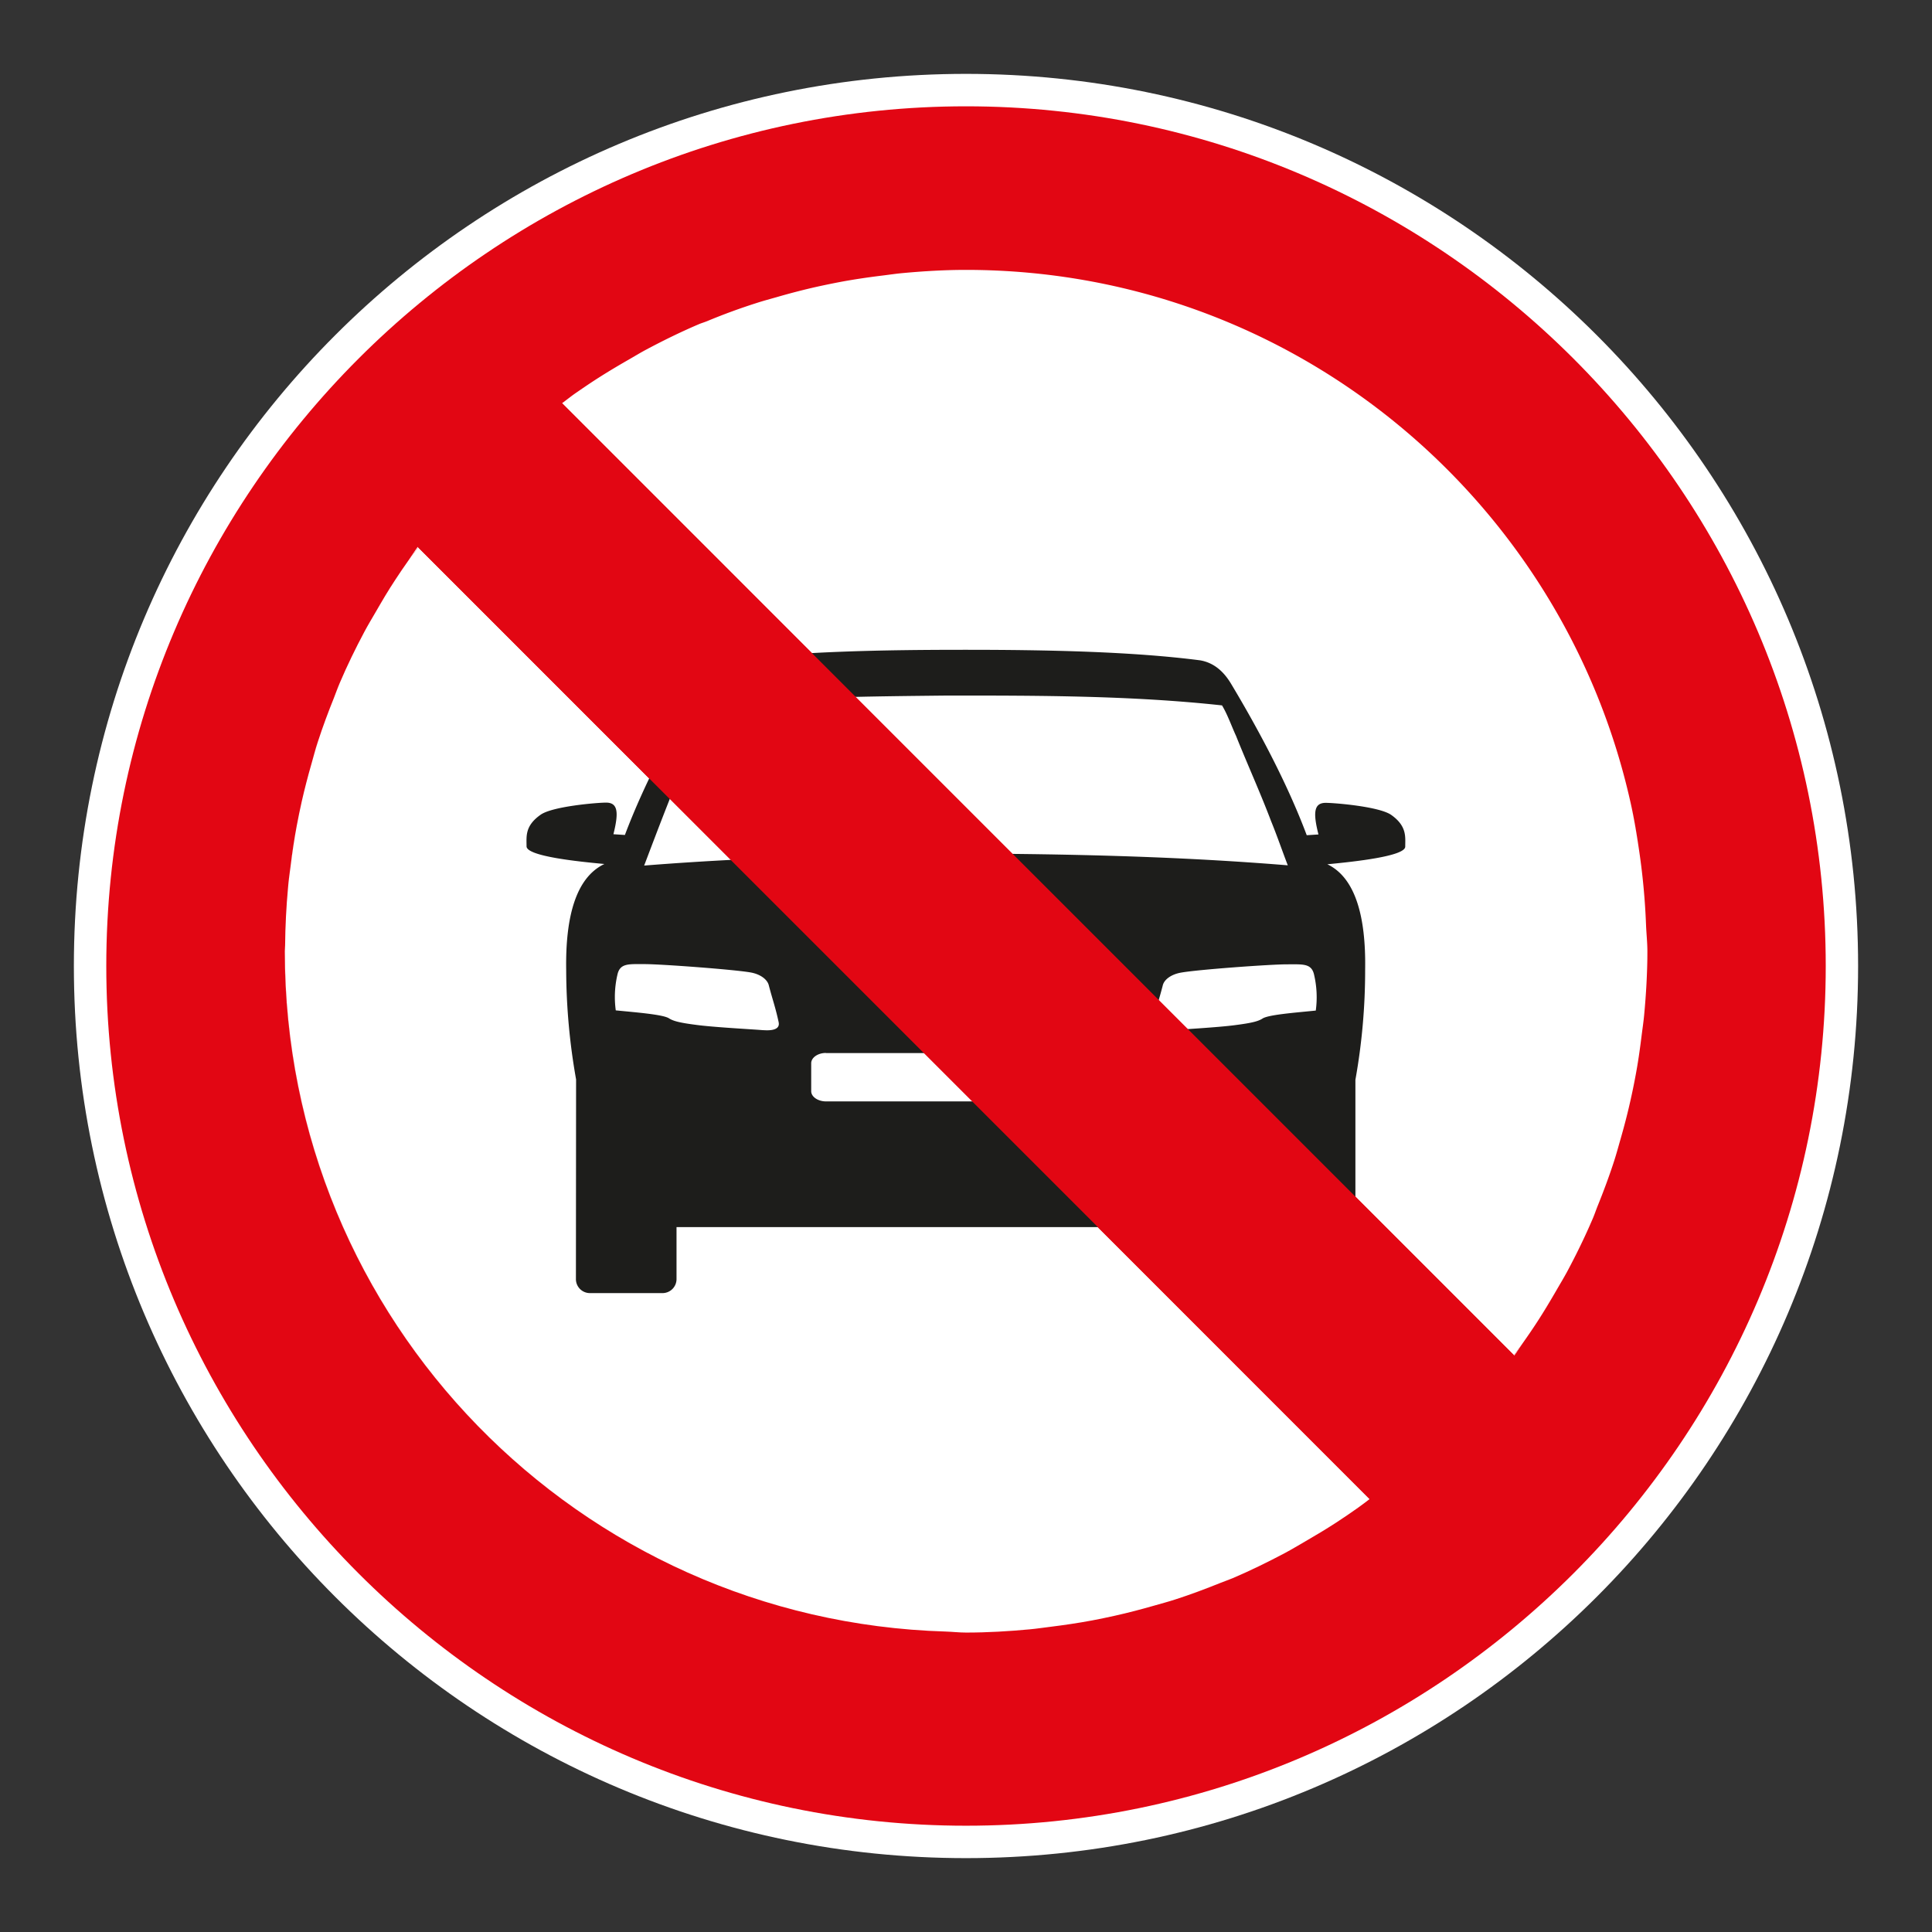 <svg id="Layer_1" data-name="Layer 1" xmlns="http://www.w3.org/2000/svg" viewBox="0 0 720 720"><rect x="0" y="0" width="720" height="720" fill="#333333" stroke="none"/><defs><style>.cls-1,.cls-3{fill:#fff;}.cls-1,.cls-2,.cls-4{fill-rule:evenodd;}.cls-2,.cls-5{fill:#e20613;}.cls-4{fill:#1d1d1b;}</style></defs><path class="cls-1" d="M360,27.53c183.58,0,332.46,148.89,332.46,332.47S543.59,692.47,360,692.47,27.53,543.6,27.53,360,176.41,27.53,360,27.53Z"/><path class="cls-2" d="M360,680.39c176.48,0,320.4-143.92,320.4-320.39S536.47,39.62,360,39.62,39.61,183.54,39.61,360,183.53,680.39,360,680.39Z"/><path class="cls-3" d="M106.12,354.47c0-.75.09-1.49.09-2.24,0,.76-.11,1.49-.11,2.25,0,137.65,109.6,249.44,246.26,253.52C215.73,603.93,106.12,492.1,106.12,354.47Z"/><path class="cls-3" d="M147.24,216.18c1.67-2.56,3.4-5.08,5.16-7.58C150.64,211.1,148.91,213.61,147.24,216.18Z"/><path class="cls-3" d="M135.75,235.53c1.33-2.52,2.81-4.94,4.23-7.4C138.56,230.59,137.09,233,135.75,235.53Z"/><path class="cls-3" d="M124.48,260c.72-1.81,1.36-3.67,2.13-5.46C125.84,256.29,125.2,258.14,124.48,260Z"/><path class="cls-3" d="M116,284.8c.81-2.83,1.56-5.68,2.46-8.47C117.58,279.12,116.83,282,116,284.8Z"/><path class="cls-3" d="M110.58,307.75q.86-4.56,1.86-9.05C111.77,301.7,111.15,304.71,110.58,307.75Z"/><path class="cls-3" d="M107.28,331c.26-2.84.69-5.64,1-8.46C108,325.36,107.55,328.15,107.28,331Z"/><path class="cls-3" d="M595.41,449.32c-.66,1.63-1.21,3.3-1.9,4.9C594.2,452.61,594.75,451,595.41,449.32Z"/><path class="cls-3" d="M609.37,401.5c-.53,2.85-1.12,5.68-1.75,8.49C608.25,407.18,608.84,404.35,609.37,401.5Z"/><path class="cls-3" d="M612.7,378.22c-.24,2.56-.62,5.08-.94,7.62C612.08,383.3,612.46,380.78,612.7,378.22Z"/><path class="cls-3" d="M584.26,473.42c-1.36,2.55-2.86,5-4.29,7.5C581.4,478.42,582.9,476,584.26,473.42Z"/><path class="cls-3" d="M613.9,354.48h0v0Z"/><path class="cls-3" d="M610.91,317.51a255.43,255.43,0,0,1,2.49,27.15A255.43,255.43,0,0,0,610.91,317.51Z"/><path class="cls-3" d="M567.51,500.48c1.81-2.56,3.58-5.14,5.29-7.77C571.09,495.34,569.32,497.92,567.51,500.48Z"/><path class="cls-3" d="M603.9,424.49c-.77,2.68-1.49,5.38-2.34,8C602.41,429.87,603.13,427.17,603.9,424.49Z"/><path class="cls-3" d="M118.48,276.33c1.8-5.55,3.84-11,6-16.37C122.32,265.34,120.28,270.78,118.48,276.33Z"/><path class="cls-3" d="M126.61,254.5c2.77-6.48,5.85-12.79,9.14-19C132.46,241.71,129.39,248,126.61,254.5Z"/><path class="cls-3" d="M108.32,322.54c.63-5,1.35-9.91,2.26-14.79C109.67,312.63,109,317.56,108.32,322.54Z"/><path class="cls-3" d="M112.44,298.7c1.06-4.69,2.27-9.32,3.58-13.9C114.71,289.39,113.5,294,112.44,298.7Z"/><path class="cls-3" d="M106.21,352.23c.06-7.15.43-14.23,1.07-21.23C106.64,338,106.27,345.08,106.21,352.23Z"/><path class="cls-3" d="M140,228.13c2.33-4,4.72-8,7.26-11.95C144.7,220.08,142.31,224.08,140,228.13Z"/><path class="cls-3" d="M155.66,203.81c-1.15,1.55-2.15,3.21-3.26,4.79,1.1-1.57,2.3-3.06,3.44-4.61Z"/><path class="cls-3" d="M152.4,208.6c-1.76,2.5-3.49,5-5.16,7.58-2.54,3.9-4.93,7.9-7.26,11.95-1.42,2.46-2.9,4.88-4.23,7.4-3.29,6.18-6.37,12.49-9.14,19-.77,1.79-1.41,3.65-2.13,5.46-2.16,5.37-4.2,10.82-6,16.37-.9,2.79-1.65,5.64-2.46,8.47-1.31,4.58-2.52,9.21-3.58,13.9q-1,4.49-1.86,9.05c-.91,4.88-1.63,9.81-2.26,14.79-.35,2.82-.78,5.62-1,8.46-.64,7-1,14.08-1.07,21.23,0,.75-.09,1.49-.09,2.24,0,137.63,109.61,249.46,246.24,253.53,2.56.08,5.06.38,7.63.38H360c8,0,15.9-.47,23.71-1.2,2.54-.23,5-.61,7.54-.92,5.31-.66,10.58-1.43,15.79-2.41,2.81-.53,5.59-1.11,8.37-1.73,4.95-1.1,9.83-2.38,14.67-3.77,2.62-.75,5.27-1.45,7.85-2.29,5.79-1.86,11.45-4,17-6.23,1.48-.6,3-1.1,4.49-1.73,6.63-2.83,13.08-6,19.41-9.35,2.6-1.38,5.11-2.91,7.66-4.38,3.89-2.25,7.74-4.55,11.5-7,2.75-1.78,5.45-3.64,8.13-5.53,1.45-1,2.84-2.13,4.27-3.19L155.84,204C154.7,205.54,153.5,207,152.4,208.6Z"/><path class="cls-3" d="M564.34,505.15c1.12-1.51,2.09-3.13,3.17-4.67-1.07,1.53-2.24,3-3.35,4.49Z"/><path class="cls-3" d="M580,480.92c-2.3,4-4.66,7.94-7.17,11.79C575.31,488.86,577.67,484.91,580,480.92Z"/><path class="cls-3" d="M593.51,454.22c-2.81,6.56-5.92,12.94-9.25,19.2C587.59,467.17,590.7,460.78,593.51,454.22Z"/><path class="cls-3" d="M607.58,298.8c1.38,6.14,2.4,12.4,3.33,18.71C610,311.2,609,305,607.58,298.8Z"/><path class="cls-3" d="M607.62,410c-1.09,4.9-2.35,9.72-3.72,14.5C605.27,419.71,606.53,414.89,607.62,410Z"/><path class="cls-3" d="M611.76,385.84c-.65,5.27-1.42,10.5-2.39,15.66C610.35,396.33,611.11,391.11,611.76,385.84Z"/><path class="cls-3" d="M601.56,432.51c-1.84,5.71-3.93,11.3-6.15,16.81C597.63,443.81,599.72,438.22,601.56,432.51Z"/><path class="cls-3" d="M613.9,354.53c0,8-.47,15.88-1.2,23.69C613.43,370.41,613.89,362.53,613.9,354.53Z"/><path class="cls-3" d="M613.9,354.47c0-3.31-.37-6.53-.5-9.81.13,3.29.5,6.5.5,9.82Z"/><path class="cls-3" d="M580,480.92c1.43-2.49,2.93-4.95,4.29-7.5,3.33-6.26,6.44-12.64,9.25-19.2.69-1.6,1.24-3.27,1.9-4.9,2.22-5.51,4.31-11.1,6.15-16.81.85-2.64,1.57-5.34,2.34-8,1.37-4.78,2.63-9.6,3.72-14.5.63-2.81,1.22-5.64,1.75-8.49,1-5.16,1.74-10.39,2.39-15.66.32-2.54.7-5.06.94-7.62.73-7.81,1.19-15.69,1.2-23.69v0c0-3.32-.37-6.53-.5-9.82a255.43,255.43,0,0,0-2.49-27.15c-.93-6.31-1.95-12.57-3.33-18.71C582.17,185.41,481.05,100.59,360,100.58c-8,0-15.95.48-23.8,1.21-2.47.23-4.89.6-7.34.9-5.41.66-10.77,1.45-16.07,2.45q-4,.77-8.07,1.66c-5.12,1.14-10.18,2.46-15.19,3.91-2.44.7-4.91,1.35-7.32,2.13q-9.46,3-18.61,6.81c-.9.37-1.85.66-2.75,1-6.87,2.91-13.54,6.18-20.09,9.67-2.17,1.16-4.26,2.44-6.39,3.66-4.4,2.52-8.75,5.12-13,7.89-2.35,1.53-4.66,3.12-7,4.73-1.67,1.17-3.26,2.45-4.9,3.67L564.16,505c1.11-1.51,2.28-3,3.35-4.49,1.81-2.56,3.58-5.14,5.29-7.77C575.31,488.86,577.67,484.91,580,480.92Z"/><path class="cls-4" d="M214.69,402.28A236.57,236.57,0,0,1,211,361.33c-.29-19.56,3.56-34.27,14.25-39.35l-.07,0c-9.92-.92-28.95-2.89-28.95-6.57s-.68-7.6,5.21-11.76c4.43-3.17,21.18-4.54,24.42-4.54,4.45,0,4.77,3.67,2.74,11.78l4.28.28c7.48-19.9,18.56-40.3,28.17-56.38,2.56-4.44,6.14-7.85,11.44-8.7,24.82-3.34,56.17-3.93,87.27-3.93,31.33,0,62.57.7,87.52,3.93,5.3.93,8.88,4.35,11.53,8.78,9.58,16,20.69,36.43,28.17,56.39l4.37-.28c-2.06-8.12-1.72-11.78,2.71-11.78,3.24,0,20,1.36,24.44,4.52,5.89,4.19,5.19,8.2,5.19,11.79s-19,5.62-28.93,6.57l-.11,0c10.56,5.05,14.42,19.73,14.1,39.26a230.75,230.75,0,0,1-3.63,41.07l0,74.3a5.21,5.21,0,0,1-5.3,5.27H473a5.18,5.18,0,0,1-5.28-5.26V457.31H252.12v19.3a5.22,5.22,0,0,1-5.3,5.29H219.9a5.21,5.21,0,0,1-5.27-5.29Z"/><path class="cls-1" d="M460.63,274.23c4.2,10.51,9.05,21.17,13.06,31.77,2.14,5.21,4.19,11.18,6.23,16.48-34.57-2.83-69.23-3.93-103.8-4.27-45.36,0-90.78.76-136.06,4.36,5.41-14.28,11-29,17-42.95,2.46-5.21,4.62-11.79,7.5-16.74,29.4-3.16,59.27-3.34,88.73-3.67,33.92,0,68.4,0,102.12,3.67,2.06,3.4,3.59,7.84,5.22,11.35ZM435.45,384c3-.25,18.88-1.12,25.1-2,5.29-.69,8.2-1.28,9.91-2.39,2.13-1.47,12.38-2.23,19.89-3a36.73,36.73,0,0,0-.6-13.23c-.93-4.45-4.17-4-10.26-4s-33.89,2-39.7,3.15c-3.41.68-6,2.56-6.48,4.79-1.36,5.28-2.46,8.19-3.67,13.75-.08.58-.76,3.4,5.81,2.9Zm-151.07-.08c-3-.28-18.86-1.11-25.09-2-5.3-.68-8.21-1.29-9.92-2.38-2.12-1.47-12.36-2.25-19.89-3a36.81,36.81,0,0,1,.6-13.24c.95-4.43,4.17-4,10.26-4s33.89,2.05,39.7,3.16c3.41.69,5.95,2.56,6.48,4.78,1.38,5.3,2.48,8.19,3.67,13.74.08.61.78,3.43-5.81,2.92Zm23.44,8.52H412.07c3,0,5.51,1.74,5.51,3.81v10.4c0,2.09-2.48,3.81-5.51,3.81H307.82c-3,0-5.51-1.72-5.51-3.81v-10.4C302.31,394.14,304.79,392.4,307.82,392.4Z"/><path class="cls-5" d="M155.84,204,510.48,558.65A254.85,254.85,0,0,0,564.16,505L209.52,150.32A254.8,254.8,0,0,0,155.84,204Z"/></svg>